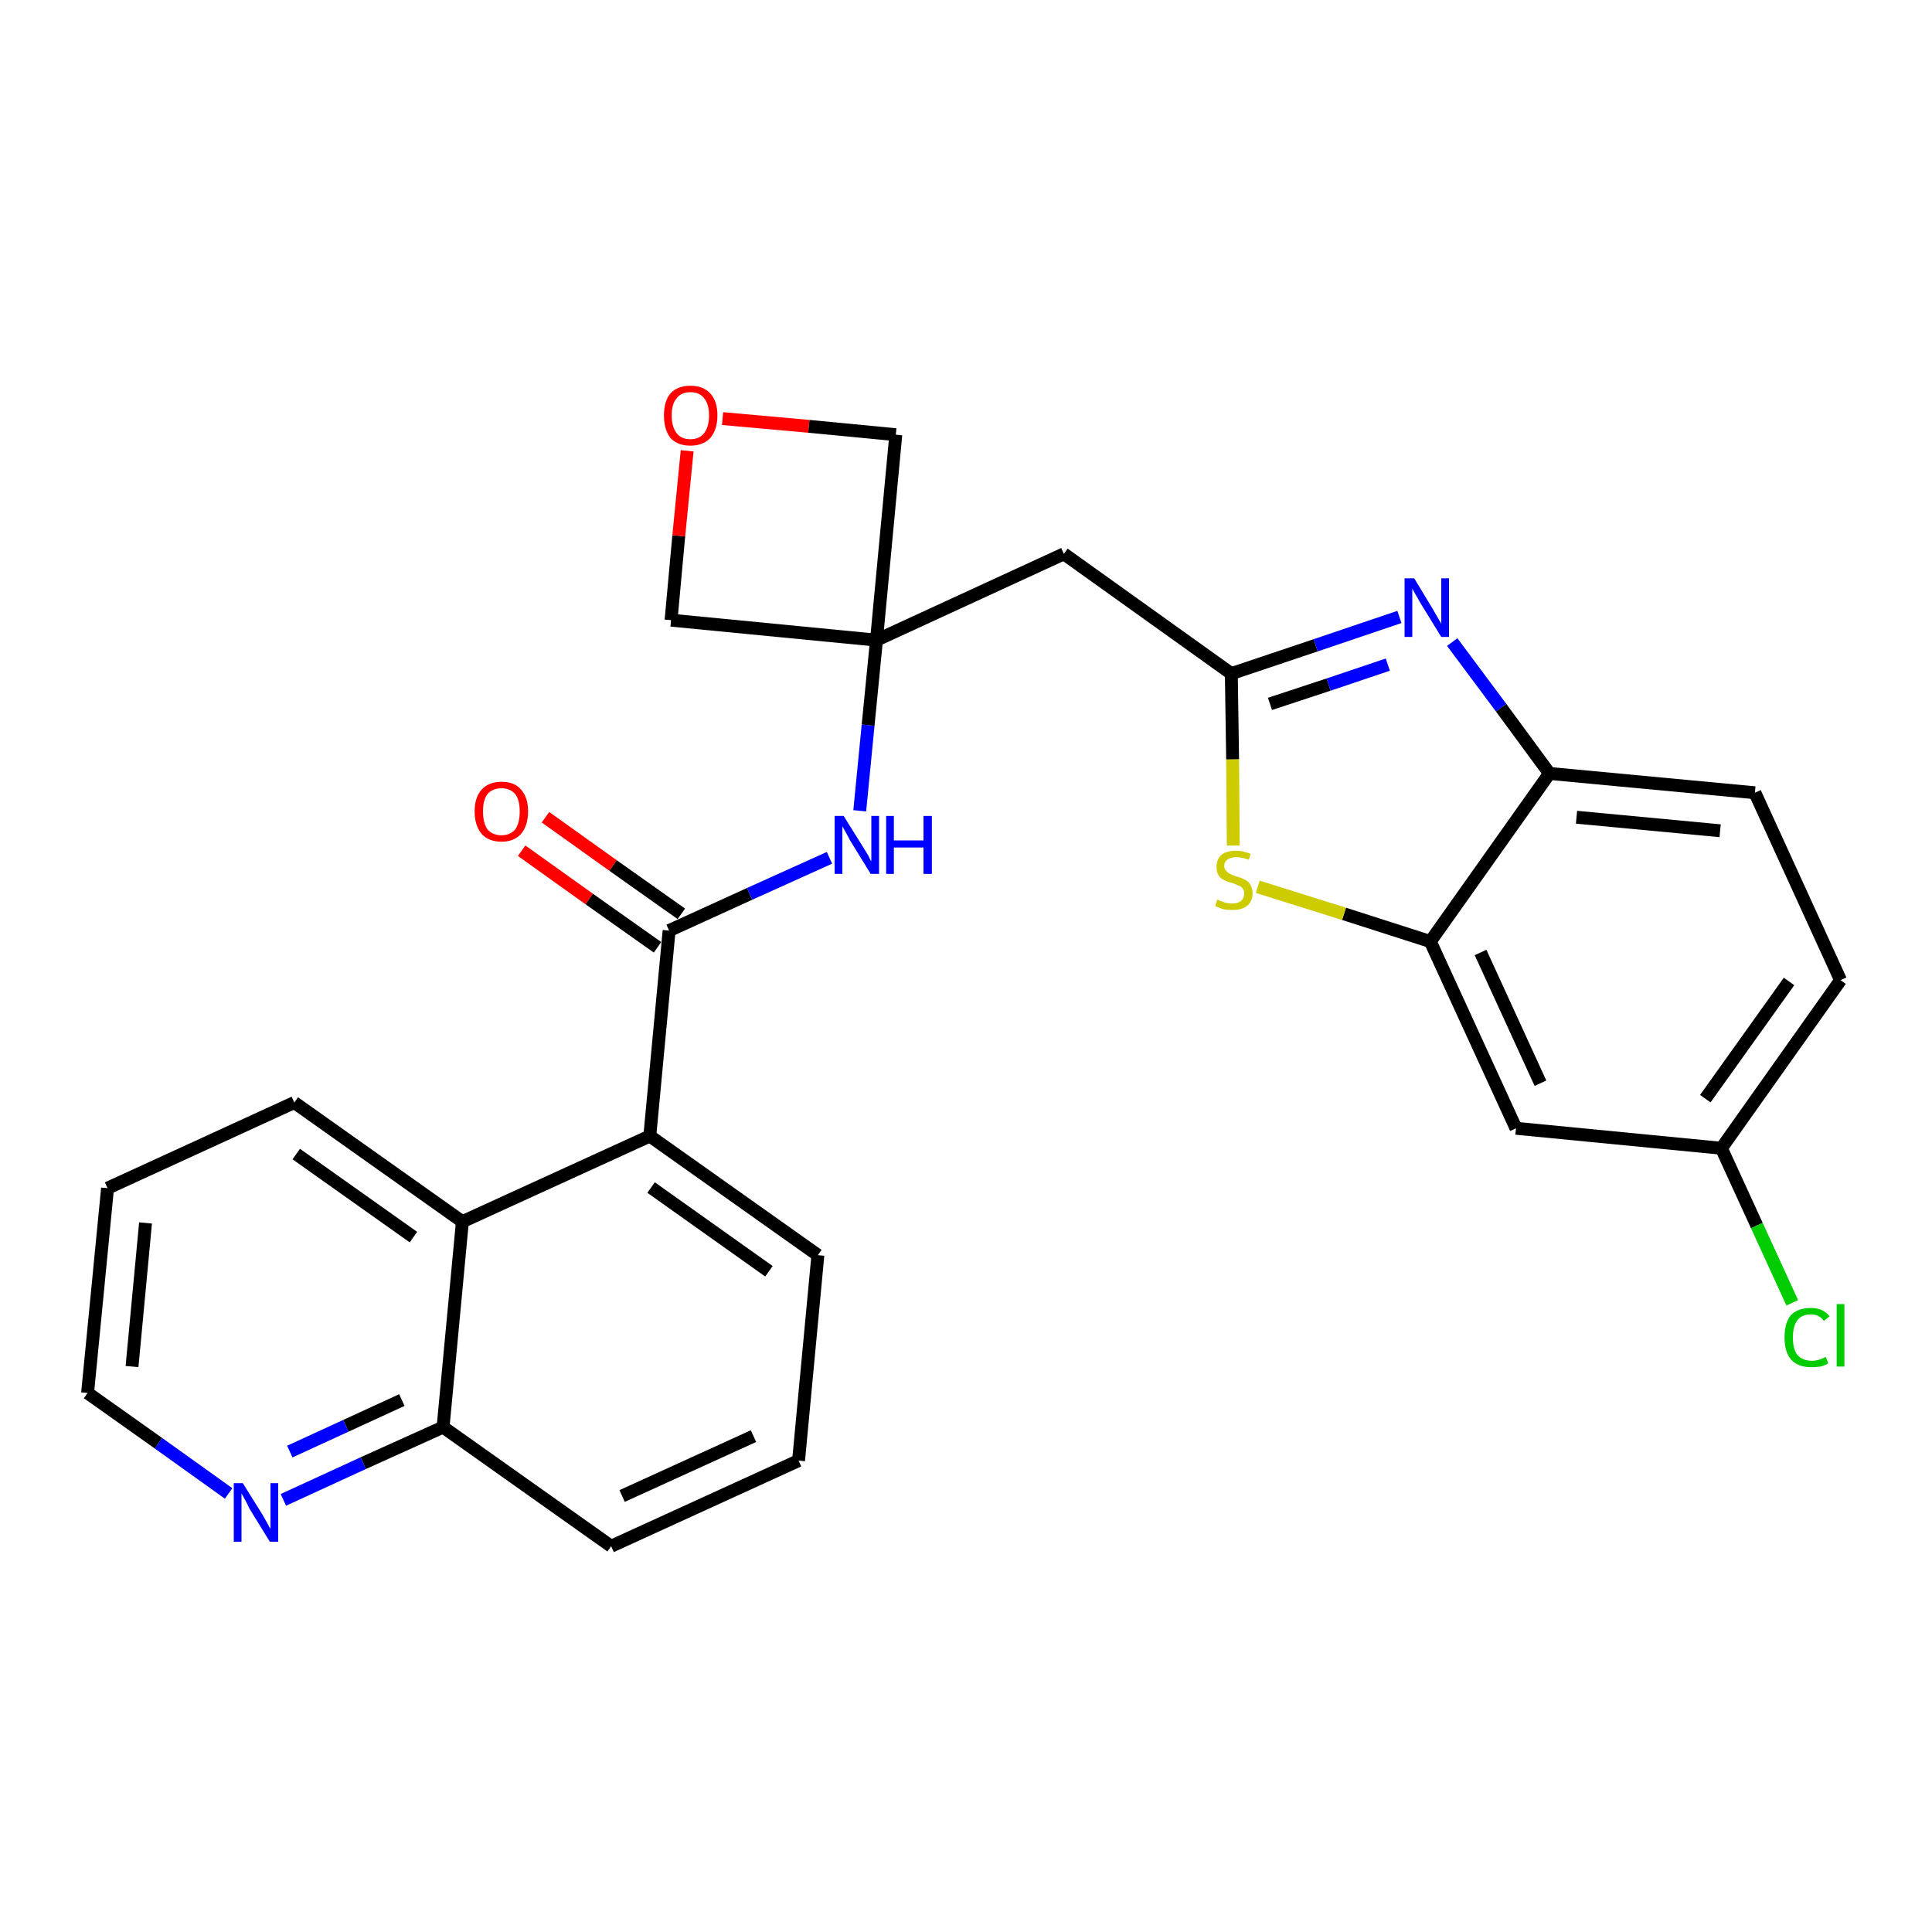 <?xml version='1.0' encoding='iso-8859-1'?>
<svg version='1.1' baseProfile='full'
              xmlns='http://www.w3.org/2000/svg'
                      xmlns:rdkit='http://www.rdkit.org/xml'
                      xmlns:xlink='http://www.w3.org/1999/xlink'
                  xml:space='preserve'
width='300px' height='300px' viewBox='0 0 300 300'>
<!-- END OF HEADER -->
<path class='bond-0 atom-0 atom-1' d='M 81.0,132.1 L 91.5,139.6' style='fill:none;fill-rule:evenodd;stroke:#FF0000;stroke-width:2.0px;stroke-linecap:butt;stroke-linejoin:miter;stroke-opacity:1' />
<path class='bond-0 atom-0 atom-1' d='M 91.5,139.6 L 102.1,147.1' style='fill:none;fill-rule:evenodd;stroke:#000000;stroke-width:2.0px;stroke-linecap:butt;stroke-linejoin:miter;stroke-opacity:1' />
<path class='bond-0 atom-0 atom-1' d='M 84.7,126.9 L 95.2,134.4' style='fill:none;fill-rule:evenodd;stroke:#FF0000;stroke-width:2.0px;stroke-linecap:butt;stroke-linejoin:miter;stroke-opacity:1' />
<path class='bond-0 atom-0 atom-1' d='M 95.2,134.4 L 105.8,141.9' style='fill:none;fill-rule:evenodd;stroke:#000000;stroke-width:2.0px;stroke-linecap:butt;stroke-linejoin:miter;stroke-opacity:1' />
<path class='bond-1 atom-1 atom-2' d='M 103.9,144.5 L 116.4,138.8' style='fill:none;fill-rule:evenodd;stroke:#000000;stroke-width:2.0px;stroke-linecap:butt;stroke-linejoin:miter;stroke-opacity:1' />
<path class='bond-1 atom-1 atom-2' d='M 116.4,138.8 L 128.8,133.2' style='fill:none;fill-rule:evenodd;stroke:#0000FF;stroke-width:2.0px;stroke-linecap:butt;stroke-linejoin:miter;stroke-opacity:1' />
<path class='bond-17 atom-1 atom-18' d='M 103.9,144.5 L 100.9,176.4' style='fill:none;fill-rule:evenodd;stroke:#000000;stroke-width:2.0px;stroke-linecap:butt;stroke-linejoin:miter;stroke-opacity:1' />
<path class='bond-2 atom-2 atom-3' d='M 133.5,125.9 L 134.8,112.6' style='fill:none;fill-rule:evenodd;stroke:#0000FF;stroke-width:2.0px;stroke-linecap:butt;stroke-linejoin:miter;stroke-opacity:1' />
<path class='bond-2 atom-2 atom-3' d='M 134.8,112.6 L 136.1,99.4' style='fill:none;fill-rule:evenodd;stroke:#000000;stroke-width:2.0px;stroke-linecap:butt;stroke-linejoin:miter;stroke-opacity:1' />
<path class='bond-3 atom-3 atom-4' d='M 136.1,99.4 L 165.2,86.0' style='fill:none;fill-rule:evenodd;stroke:#000000;stroke-width:2.0px;stroke-linecap:butt;stroke-linejoin:miter;stroke-opacity:1' />
<path class='bond-14 atom-3 atom-15' d='M 136.1,99.4 L 104.2,96.3' style='fill:none;fill-rule:evenodd;stroke:#000000;stroke-width:2.0px;stroke-linecap:butt;stroke-linejoin:miter;stroke-opacity:1' />
<path class='bond-27 atom-17 atom-3' d='M 139.1,67.5 L 136.1,99.4' style='fill:none;fill-rule:evenodd;stroke:#000000;stroke-width:2.0px;stroke-linecap:butt;stroke-linejoin:miter;stroke-opacity:1' />
<path class='bond-4 atom-4 atom-5' d='M 165.2,86.0 L 191.2,104.6' style='fill:none;fill-rule:evenodd;stroke:#000000;stroke-width:2.0px;stroke-linecap:butt;stroke-linejoin:miter;stroke-opacity:1' />
<path class='bond-5 atom-5 atom-6' d='M 191.2,104.6 L 204.3,100.2' style='fill:none;fill-rule:evenodd;stroke:#000000;stroke-width:2.0px;stroke-linecap:butt;stroke-linejoin:miter;stroke-opacity:1' />
<path class='bond-5 atom-5 atom-6' d='M 204.3,100.2 L 217.3,95.8' style='fill:none;fill-rule:evenodd;stroke:#0000FF;stroke-width:2.0px;stroke-linecap:butt;stroke-linejoin:miter;stroke-opacity:1' />
<path class='bond-5 atom-5 atom-6' d='M 197.2,109.3 L 206.3,106.3' style='fill:none;fill-rule:evenodd;stroke:#000000;stroke-width:2.0px;stroke-linecap:butt;stroke-linejoin:miter;stroke-opacity:1' />
<path class='bond-5 atom-5 atom-6' d='M 206.3,106.3 L 215.5,103.2' style='fill:none;fill-rule:evenodd;stroke:#0000FF;stroke-width:2.0px;stroke-linecap:butt;stroke-linejoin:miter;stroke-opacity:1' />
<path class='bond-29 atom-14 atom-5' d='M 191.5,131.3 L 191.4,117.9' style='fill:none;fill-rule:evenodd;stroke:#CCCC00;stroke-width:2.0px;stroke-linecap:butt;stroke-linejoin:miter;stroke-opacity:1' />
<path class='bond-29 atom-14 atom-5' d='M 191.4,117.9 L 191.2,104.6' style='fill:none;fill-rule:evenodd;stroke:#000000;stroke-width:2.0px;stroke-linecap:butt;stroke-linejoin:miter;stroke-opacity:1' />
<path class='bond-6 atom-6 atom-7' d='M 225.5,99.7 L 233.1,109.9' style='fill:none;fill-rule:evenodd;stroke:#0000FF;stroke-width:2.0px;stroke-linecap:butt;stroke-linejoin:miter;stroke-opacity:1' />
<path class='bond-6 atom-6 atom-7' d='M 233.1,109.9 L 240.6,120.1' style='fill:none;fill-rule:evenodd;stroke:#000000;stroke-width:2.0px;stroke-linecap:butt;stroke-linejoin:miter;stroke-opacity:1' />
<path class='bond-7 atom-7 atom-8' d='M 240.6,120.1 L 272.5,123.1' style='fill:none;fill-rule:evenodd;stroke:#000000;stroke-width:2.0px;stroke-linecap:butt;stroke-linejoin:miter;stroke-opacity:1' />
<path class='bond-7 atom-7 atom-8' d='M 244.8,126.9 L 267.1,129.0' style='fill:none;fill-rule:evenodd;stroke:#000000;stroke-width:2.0px;stroke-linecap:butt;stroke-linejoin:miter;stroke-opacity:1' />
<path class='bond-31 atom-13 atom-7' d='M 222.1,146.2 L 240.6,120.1' style='fill:none;fill-rule:evenodd;stroke:#000000;stroke-width:2.0px;stroke-linecap:butt;stroke-linejoin:miter;stroke-opacity:1' />
<path class='bond-8 atom-8 atom-9' d='M 272.5,123.1 L 285.8,152.2' style='fill:none;fill-rule:evenodd;stroke:#000000;stroke-width:2.0px;stroke-linecap:butt;stroke-linejoin:miter;stroke-opacity:1' />
<path class='bond-9 atom-9 atom-10' d='M 285.8,152.2 L 267.3,178.3' style='fill:none;fill-rule:evenodd;stroke:#000000;stroke-width:2.0px;stroke-linecap:butt;stroke-linejoin:miter;stroke-opacity:1' />
<path class='bond-9 atom-9 atom-10' d='M 277.8,152.4 L 264.8,170.6' style='fill:none;fill-rule:evenodd;stroke:#000000;stroke-width:2.0px;stroke-linecap:butt;stroke-linejoin:miter;stroke-opacity:1' />
<path class='bond-10 atom-10 atom-11' d='M 267.3,178.3 L 272.8,190.3' style='fill:none;fill-rule:evenodd;stroke:#000000;stroke-width:2.0px;stroke-linecap:butt;stroke-linejoin:miter;stroke-opacity:1' />
<path class='bond-10 atom-10 atom-11' d='M 272.8,190.3 L 278.3,202.3' style='fill:none;fill-rule:evenodd;stroke:#00CC00;stroke-width:2.0px;stroke-linecap:butt;stroke-linejoin:miter;stroke-opacity:1' />
<path class='bond-11 atom-10 atom-12' d='M 267.3,178.3 L 235.4,175.2' style='fill:none;fill-rule:evenodd;stroke:#000000;stroke-width:2.0px;stroke-linecap:butt;stroke-linejoin:miter;stroke-opacity:1' />
<path class='bond-12 atom-12 atom-13' d='M 235.4,175.2 L 222.1,146.2' style='fill:none;fill-rule:evenodd;stroke:#000000;stroke-width:2.0px;stroke-linecap:butt;stroke-linejoin:miter;stroke-opacity:1' />
<path class='bond-12 atom-12 atom-13' d='M 239.2,168.2 L 229.9,147.9' style='fill:none;fill-rule:evenodd;stroke:#000000;stroke-width:2.0px;stroke-linecap:butt;stroke-linejoin:miter;stroke-opacity:1' />
<path class='bond-13 atom-13 atom-14' d='M 222.1,146.2 L 208.7,141.9' style='fill:none;fill-rule:evenodd;stroke:#000000;stroke-width:2.0px;stroke-linecap:butt;stroke-linejoin:miter;stroke-opacity:1' />
<path class='bond-13 atom-13 atom-14' d='M 208.7,141.9 L 195.3,137.7' style='fill:none;fill-rule:evenodd;stroke:#CCCC00;stroke-width:2.0px;stroke-linecap:butt;stroke-linejoin:miter;stroke-opacity:1' />
<path class='bond-15 atom-15 atom-16' d='M 104.2,96.3 L 105.4,83.2' style='fill:none;fill-rule:evenodd;stroke:#000000;stroke-width:2.0px;stroke-linecap:butt;stroke-linejoin:miter;stroke-opacity:1' />
<path class='bond-15 atom-15 atom-16' d='M 105.4,83.2 L 106.7,70.0' style='fill:none;fill-rule:evenodd;stroke:#FF0000;stroke-width:2.0px;stroke-linecap:butt;stroke-linejoin:miter;stroke-opacity:1' />
<path class='bond-16 atom-16 atom-17' d='M 112.2,65.0 L 125.6,66.2' style='fill:none;fill-rule:evenodd;stroke:#FF0000;stroke-width:2.0px;stroke-linecap:butt;stroke-linejoin:miter;stroke-opacity:1' />
<path class='bond-16 atom-16 atom-17' d='M 125.6,66.2 L 139.1,67.5' style='fill:none;fill-rule:evenodd;stroke:#000000;stroke-width:2.0px;stroke-linecap:butt;stroke-linejoin:miter;stroke-opacity:1' />
<path class='bond-18 atom-18 atom-19' d='M 100.9,176.4 L 127.0,194.9' style='fill:none;fill-rule:evenodd;stroke:#000000;stroke-width:2.0px;stroke-linecap:butt;stroke-linejoin:miter;stroke-opacity:1' />
<path class='bond-18 atom-18 atom-19' d='M 101.1,184.4 L 119.4,197.4' style='fill:none;fill-rule:evenodd;stroke:#000000;stroke-width:2.0px;stroke-linecap:butt;stroke-linejoin:miter;stroke-opacity:1' />
<path class='bond-28 atom-27 atom-18' d='M 71.8,189.7 L 100.9,176.4' style='fill:none;fill-rule:evenodd;stroke:#000000;stroke-width:2.0px;stroke-linecap:butt;stroke-linejoin:miter;stroke-opacity:1' />
<path class='bond-19 atom-19 atom-20' d='M 127.0,194.9 L 124.0,226.8' style='fill:none;fill-rule:evenodd;stroke:#000000;stroke-width:2.0px;stroke-linecap:butt;stroke-linejoin:miter;stroke-opacity:1' />
<path class='bond-20 atom-20 atom-21' d='M 124.0,226.8 L 94.9,240.1' style='fill:none;fill-rule:evenodd;stroke:#000000;stroke-width:2.0px;stroke-linecap:butt;stroke-linejoin:miter;stroke-opacity:1' />
<path class='bond-20 atom-20 atom-21' d='M 117.0,223.0 L 96.6,232.3' style='fill:none;fill-rule:evenodd;stroke:#000000;stroke-width:2.0px;stroke-linecap:butt;stroke-linejoin:miter;stroke-opacity:1' />
<path class='bond-21 atom-21 atom-22' d='M 94.9,240.1 L 68.8,221.6' style='fill:none;fill-rule:evenodd;stroke:#000000;stroke-width:2.0px;stroke-linecap:butt;stroke-linejoin:miter;stroke-opacity:1' />
<path class='bond-22 atom-22 atom-23' d='M 68.8,221.6 L 56.4,227.2' style='fill:none;fill-rule:evenodd;stroke:#000000;stroke-width:2.0px;stroke-linecap:butt;stroke-linejoin:miter;stroke-opacity:1' />
<path class='bond-22 atom-22 atom-23' d='M 56.4,227.2 L 44.0,232.9' style='fill:none;fill-rule:evenodd;stroke:#0000FF;stroke-width:2.0px;stroke-linecap:butt;stroke-linejoin:miter;stroke-opacity:1' />
<path class='bond-22 atom-22 atom-23' d='M 62.4,217.4 L 53.7,221.4' style='fill:none;fill-rule:evenodd;stroke:#000000;stroke-width:2.0px;stroke-linecap:butt;stroke-linejoin:miter;stroke-opacity:1' />
<path class='bond-22 atom-22 atom-23' d='M 53.7,221.4 L 45.0,225.4' style='fill:none;fill-rule:evenodd;stroke:#0000FF;stroke-width:2.0px;stroke-linecap:butt;stroke-linejoin:miter;stroke-opacity:1' />
<path class='bond-30 atom-27 atom-22' d='M 71.8,189.7 L 68.8,221.6' style='fill:none;fill-rule:evenodd;stroke:#000000;stroke-width:2.0px;stroke-linecap:butt;stroke-linejoin:miter;stroke-opacity:1' />
<path class='bond-23 atom-23 atom-24' d='M 35.5,231.9 L 24.6,224.1' style='fill:none;fill-rule:evenodd;stroke:#0000FF;stroke-width:2.0px;stroke-linecap:butt;stroke-linejoin:miter;stroke-opacity:1' />
<path class='bond-23 atom-23 atom-24' d='M 24.6,224.1 L 13.6,216.3' style='fill:none;fill-rule:evenodd;stroke:#000000;stroke-width:2.0px;stroke-linecap:butt;stroke-linejoin:miter;stroke-opacity:1' />
<path class='bond-24 atom-24 atom-25' d='M 13.6,216.3 L 16.7,184.5' style='fill:none;fill-rule:evenodd;stroke:#000000;stroke-width:2.0px;stroke-linecap:butt;stroke-linejoin:miter;stroke-opacity:1' />
<path class='bond-24 atom-24 atom-25' d='M 20.5,212.2 L 22.6,189.9' style='fill:none;fill-rule:evenodd;stroke:#000000;stroke-width:2.0px;stroke-linecap:butt;stroke-linejoin:miter;stroke-opacity:1' />
<path class='bond-25 atom-25 atom-26' d='M 16.7,184.5 L 45.7,171.2' style='fill:none;fill-rule:evenodd;stroke:#000000;stroke-width:2.0px;stroke-linecap:butt;stroke-linejoin:miter;stroke-opacity:1' />
<path class='bond-26 atom-26 atom-27' d='M 45.7,171.2 L 71.8,189.7' style='fill:none;fill-rule:evenodd;stroke:#000000;stroke-width:2.0px;stroke-linecap:butt;stroke-linejoin:miter;stroke-opacity:1' />
<path class='bond-26 atom-26 atom-27' d='M 46.0,179.2 L 64.2,192.1' style='fill:none;fill-rule:evenodd;stroke:#000000;stroke-width:2.0px;stroke-linecap:butt;stroke-linejoin:miter;stroke-opacity:1' />
<path  class='atom-0' d='M 73.7 126.0
Q 73.7 123.8, 74.8 122.6
Q 75.9 121.4, 77.9 121.4
Q 79.9 121.4, 80.9 122.6
Q 82.0 123.8, 82.0 126.0
Q 82.0 128.2, 80.9 129.5
Q 79.8 130.7, 77.9 130.7
Q 75.9 130.7, 74.8 129.5
Q 73.7 128.2, 73.7 126.0
M 77.9 129.7
Q 79.2 129.7, 80.0 128.8
Q 80.7 127.8, 80.7 126.0
Q 80.7 124.2, 80.0 123.3
Q 79.2 122.4, 77.9 122.4
Q 76.5 122.4, 75.7 123.3
Q 75.0 124.2, 75.0 126.0
Q 75.0 127.8, 75.7 128.8
Q 76.5 129.7, 77.9 129.7
' fill='#FF0000'/>
<path  class='atom-2' d='M 131.0 126.7
L 134.0 131.5
Q 134.3 132.0, 134.8 132.8
Q 135.2 133.7, 135.3 133.7
L 135.3 126.7
L 136.5 126.7
L 136.5 135.7
L 135.2 135.7
L 132.0 130.5
Q 131.7 129.9, 131.3 129.2
Q 130.9 128.5, 130.8 128.3
L 130.8 135.7
L 129.6 135.7
L 129.6 126.7
L 131.0 126.7
' fill='#0000FF'/>
<path  class='atom-2' d='M 137.6 126.7
L 138.8 126.7
L 138.8 130.5
L 143.4 130.5
L 143.4 126.7
L 144.7 126.7
L 144.7 135.7
L 143.4 135.7
L 143.4 131.6
L 138.8 131.6
L 138.8 135.7
L 137.6 135.7
L 137.6 126.7
' fill='#0000FF'/>
<path  class='atom-6' d='M 219.6 89.8
L 222.5 94.6
Q 222.8 95.1, 223.3 96.0
Q 223.8 96.8, 223.8 96.9
L 223.8 89.8
L 225.0 89.8
L 225.0 98.9
L 223.8 98.9
L 220.6 93.7
Q 220.2 93.0, 219.8 92.3
Q 219.4 91.6, 219.3 91.4
L 219.3 98.9
L 218.1 98.9
L 218.1 89.8
L 219.6 89.8
' fill='#0000FF'/>
<path  class='atom-11' d='M 277.1 207.7
Q 277.1 205.4, 278.1 204.2
Q 279.2 203.1, 281.2 203.1
Q 283.1 203.1, 284.1 204.4
L 283.2 205.1
Q 282.5 204.1, 281.2 204.1
Q 279.8 204.1, 279.1 205.0
Q 278.4 205.9, 278.4 207.7
Q 278.4 209.5, 279.1 210.4
Q 279.9 211.3, 281.4 211.3
Q 282.4 211.3, 283.5 210.7
L 283.9 211.7
Q 283.4 212.0, 282.7 212.2
Q 282.0 212.3, 281.2 212.3
Q 279.2 212.3, 278.1 211.1
Q 277.1 209.9, 277.1 207.7
' fill='#00CC00'/>
<path  class='atom-11' d='M 285.2 202.5
L 286.4 202.5
L 286.4 212.2
L 285.2 212.2
L 285.2 202.5
' fill='#00CC00'/>
<path  class='atom-14' d='M 189.0 139.7
Q 189.1 139.7, 189.5 139.9
Q 190.0 140.1, 190.4 140.2
Q 190.9 140.3, 191.3 140.3
Q 192.2 140.3, 192.7 139.9
Q 193.2 139.5, 193.2 138.7
Q 193.2 138.2, 192.9 137.9
Q 192.7 137.6, 192.3 137.5
Q 191.9 137.3, 191.3 137.1
Q 190.5 136.9, 190.0 136.6
Q 189.5 136.4, 189.2 135.9
Q 188.9 135.4, 188.9 134.6
Q 188.9 133.5, 189.6 132.8
Q 190.4 132.1, 191.9 132.1
Q 193.0 132.1, 194.2 132.6
L 193.9 133.5
Q 192.8 133.1, 192.0 133.1
Q 191.1 133.1, 190.6 133.5
Q 190.1 133.8, 190.1 134.5
Q 190.1 134.9, 190.4 135.2
Q 190.6 135.5, 191.0 135.7
Q 191.4 135.9, 192.0 136.1
Q 192.8 136.3, 193.3 136.6
Q 193.8 136.8, 194.1 137.3
Q 194.5 137.9, 194.5 138.7
Q 194.5 140.0, 193.6 140.7
Q 192.8 141.3, 191.4 141.3
Q 190.6 141.3, 190.0 141.2
Q 189.4 141.0, 188.7 140.7
L 189.0 139.7
' fill='#CCCC00'/>
<path  class='atom-16' d='M 103.1 64.5
Q 103.1 62.3, 104.1 61.1
Q 105.2 59.9, 107.2 59.9
Q 109.2 59.9, 110.3 61.1
Q 111.4 62.3, 111.4 64.5
Q 111.4 66.7, 110.3 68.0
Q 109.2 69.2, 107.2 69.2
Q 105.2 69.2, 104.1 68.0
Q 103.1 66.7, 103.1 64.5
M 107.2 68.2
Q 108.6 68.2, 109.3 67.3
Q 110.1 66.3, 110.1 64.5
Q 110.1 62.7, 109.3 61.8
Q 108.6 60.9, 107.2 60.9
Q 105.8 60.9, 105.1 61.8
Q 104.3 62.7, 104.3 64.5
Q 104.3 66.3, 105.1 67.3
Q 105.8 68.2, 107.2 68.2
' fill='#FF0000'/>
<path  class='atom-23' d='M 37.7 230.3
L 40.7 235.1
Q 41.0 235.6, 41.5 236.5
Q 41.9 237.3, 42.0 237.4
L 42.0 230.3
L 43.2 230.3
L 43.2 239.4
L 41.9 239.4
L 38.7 234.2
Q 38.4 233.5, 38.0 232.8
Q 37.6 232.1, 37.5 231.9
L 37.5 239.4
L 36.3 239.4
L 36.3 230.3
L 37.7 230.3
' fill='#0000FF'/>
</svg>
